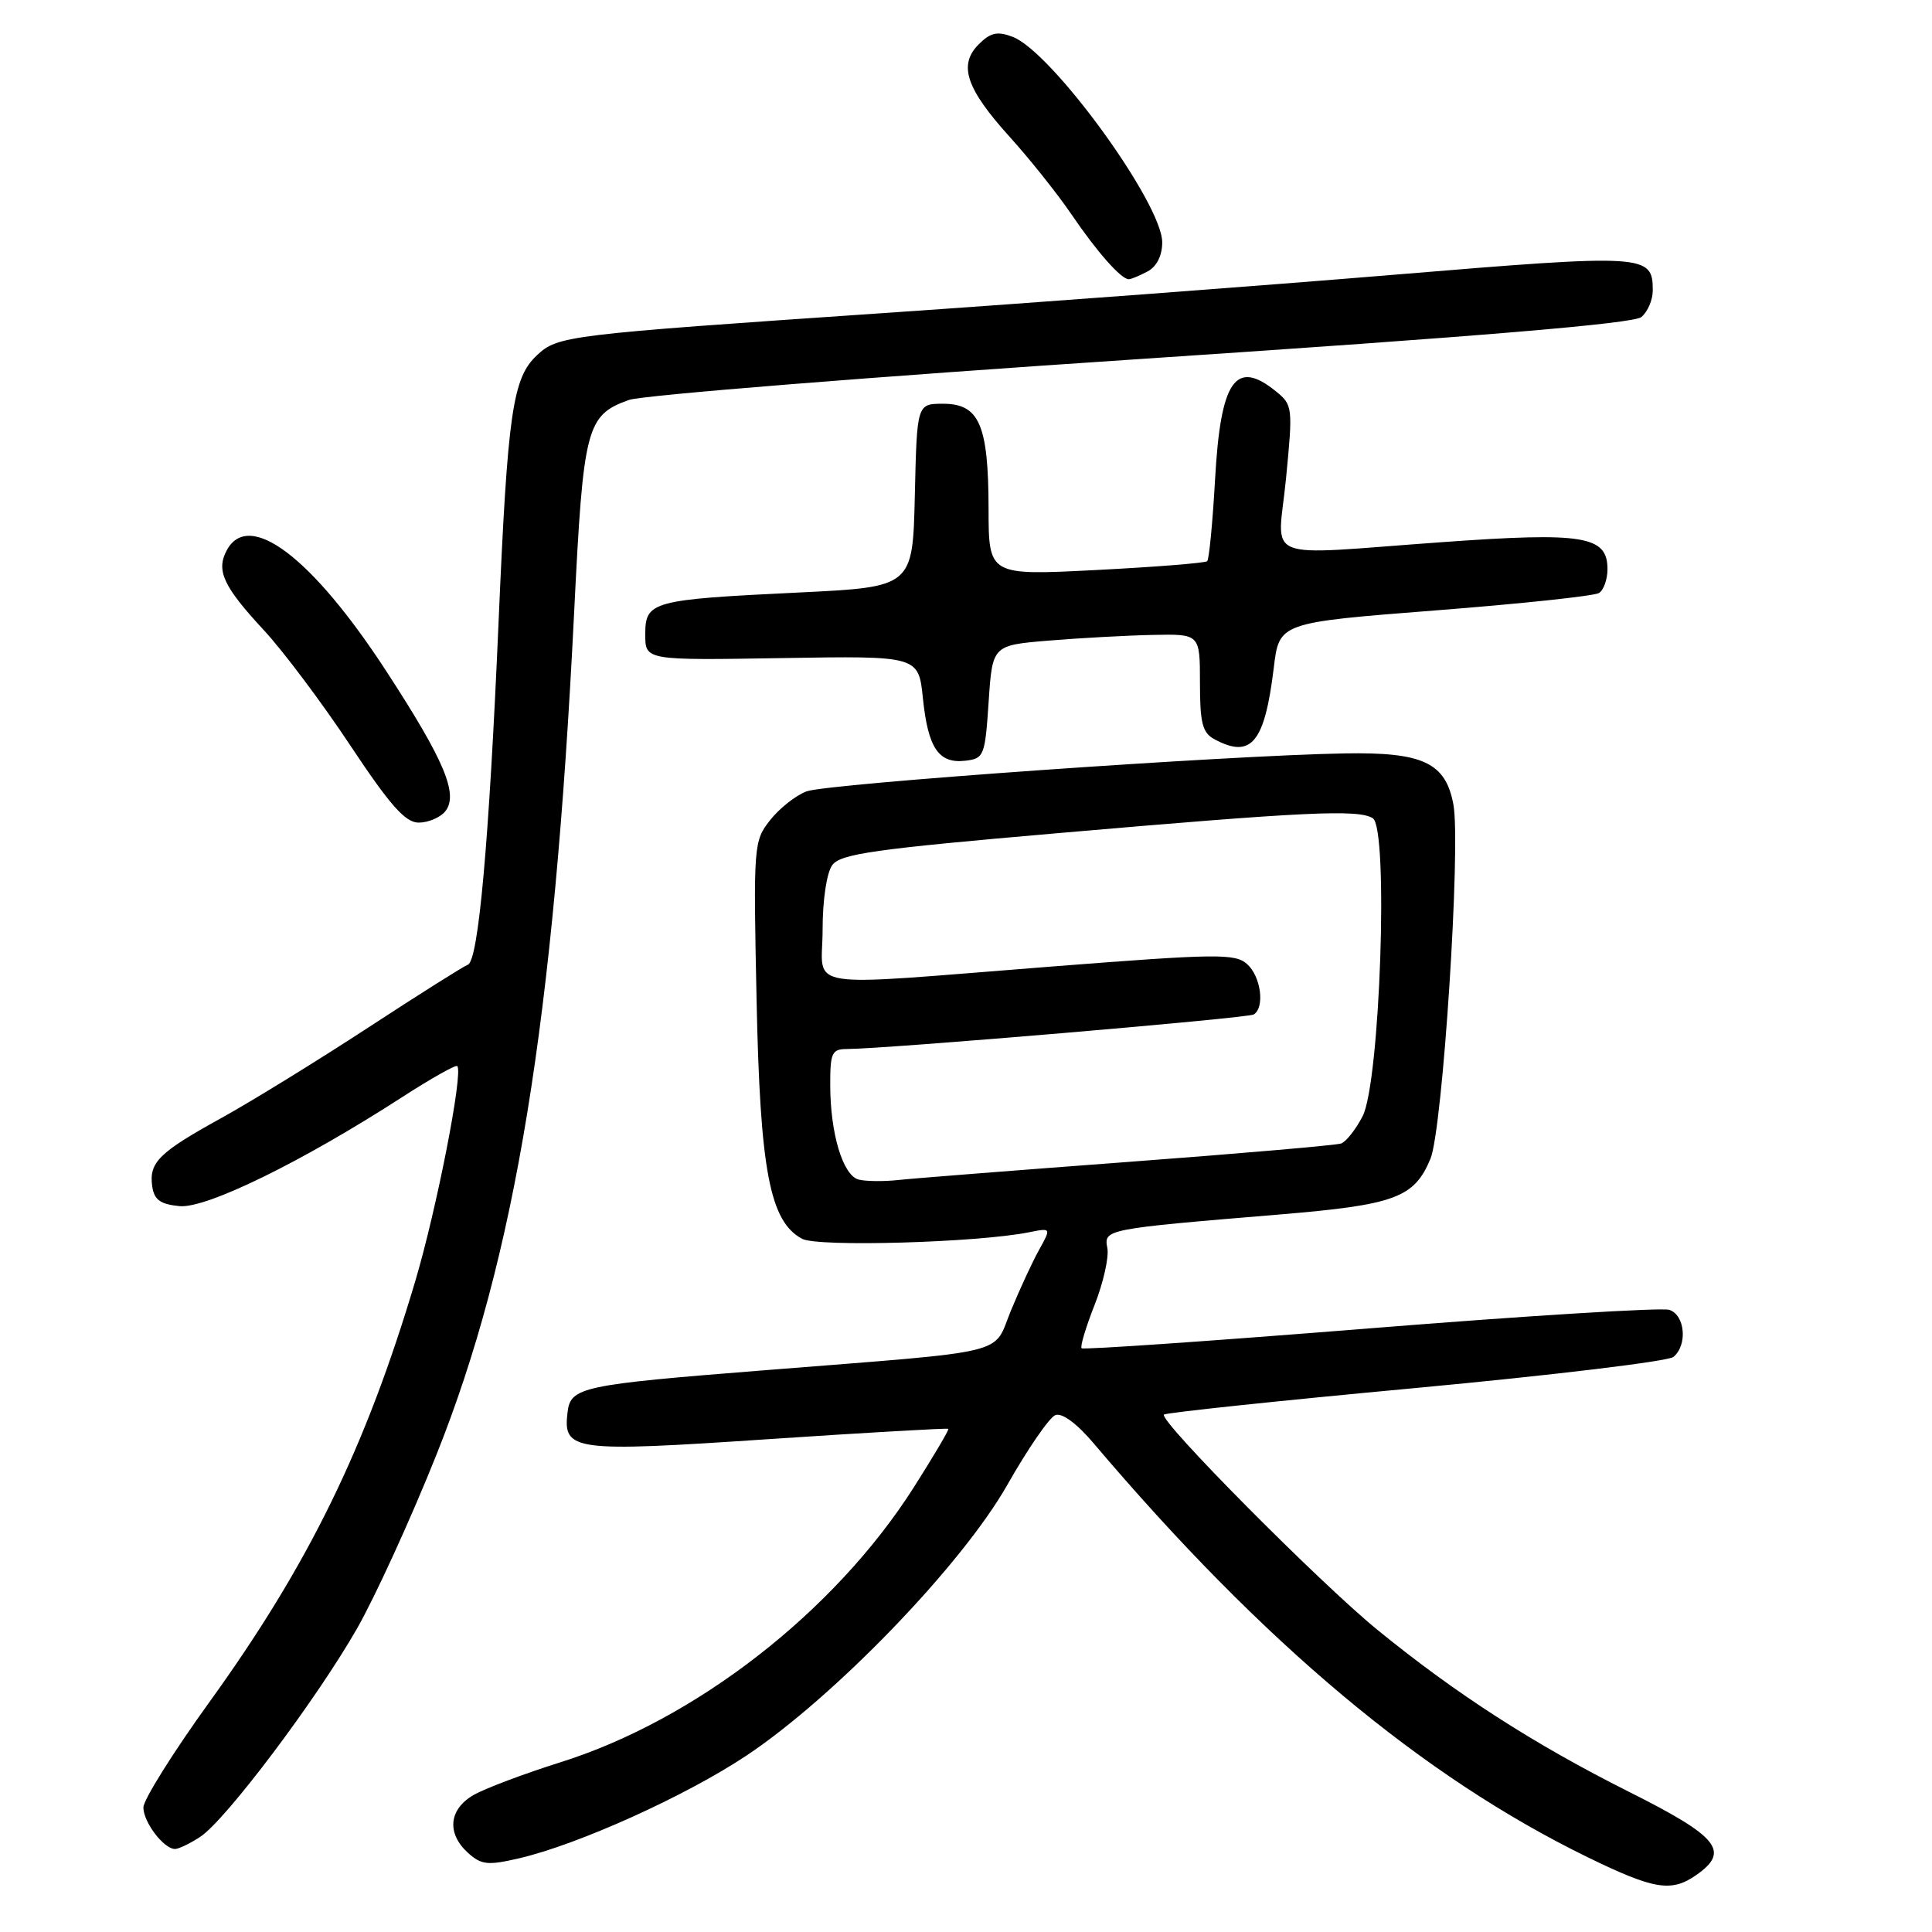 <?xml version="1.0" encoding="UTF-8" standalone="no"?>
<!DOCTYPE svg PUBLIC "-//W3C//DTD SVG 1.1//EN" "http://www.w3.org/Graphics/SVG/1.1/DTD/svg11.dtd" >
<svg xmlns="http://www.w3.org/2000/svg" xmlns:xlink="http://www.w3.org/1999/xlink" version="1.1" viewBox="0 0 256 256">
 <g >
 <path fill="currentColor"
d=" M 224.78 248.44 C 229.28 245.29 227.73 243.38 215.78 237.39 C 203.25 231.10 192.94 224.47 182.50 215.95 C 174.83 209.69 153.49 188.18 154.23 187.44 C 154.48 187.19 169.49 185.60 187.58 183.92 C 205.67 182.23 221.04 180.38 221.74 179.80 C 223.64 178.22 223.28 174.23 221.18 173.56 C 220.17 173.24 202.33 174.34 181.53 176.01 C 160.73 177.68 143.53 178.87 143.32 178.65 C 143.10 178.44 143.88 175.85 145.04 172.91 C 146.20 169.96 146.96 166.58 146.73 165.38 C 146.25 162.88 146.39 162.85 169.50 160.93 C 184.86 159.65 187.38 158.72 189.54 153.55 C 191.16 149.68 193.60 112.00 192.58 106.58 C 191.54 101.05 188.55 99.65 178.18 99.83 C 162.64 100.09 109.55 103.84 106.87 104.86 C 105.44 105.40 103.26 107.12 102.04 108.68 C 99.86 111.44 99.82 111.98 100.25 132.50 C 100.72 155.14 102.00 161.86 106.29 164.15 C 108.35 165.26 129.50 164.65 136.31 163.29 C 139.30 162.69 139.30 162.69 137.69 165.60 C 136.80 167.19 135.13 170.82 133.96 173.64 C 131.49 179.65 134.48 178.93 101.25 181.57 C 76.99 183.49 75.60 183.79 75.20 187.15 C 74.59 192.26 75.92 192.44 101.75 190.70 C 114.78 189.83 125.54 189.21 125.66 189.33 C 125.78 189.45 123.69 192.98 121.02 197.18 C 110.54 213.60 92.16 227.89 74.26 233.51 C 69.44 235.03 64.26 236.98 62.75 237.85 C 59.47 239.74 59.16 242.93 62.01 245.51 C 63.78 247.11 64.63 247.20 68.76 246.24 C 76.61 244.42 90.88 237.97 98.93 232.61 C 110.62 224.81 127.46 207.34 133.46 196.78 C 136.18 191.98 139.05 187.81 139.84 187.51 C 140.72 187.17 142.68 188.61 144.89 191.22 C 167.41 217.78 188.46 235.41 210.45 246.13 C 219.20 250.39 221.47 250.76 224.78 248.44 Z  M 26.53 243.39 C 29.91 241.18 41.98 225.13 47.33 215.75 C 49.75 211.50 54.48 201.15 57.83 192.76 C 68.28 166.62 73.39 135.33 76.08 81.07 C 77.29 56.59 77.69 55.03 83.32 53.00 C 85.07 52.37 115.63 49.92 151.24 47.56 C 196.11 44.58 216.44 42.88 217.49 42.01 C 218.32 41.32 219.00 39.74 219.00 38.50 C 219.00 33.68 218.19 33.63 184.78 36.40 C 167.58 37.83 137.07 40.12 117.00 41.49 C 74.97 44.36 73.93 44.48 71.15 47.07 C 67.92 50.09 67.26 54.63 66.06 82.50 C 64.80 111.65 63.39 127.34 61.99 127.83 C 61.47 128.01 55.52 131.76 48.77 136.17 C 42.02 140.58 33.28 145.96 29.34 148.14 C 21.07 152.70 19.72 154.02 20.17 157.19 C 20.43 158.99 21.23 159.57 23.79 159.82 C 27.34 160.16 40.08 153.92 53.36 145.33 C 57.14 142.89 60.39 141.06 60.59 141.26 C 61.41 142.08 57.88 160.14 55.03 169.74 C 48.45 191.87 40.89 207.34 27.67 225.64 C 22.90 232.26 19.00 238.49 19.00 239.50 C 19.00 241.45 21.71 245.00 23.19 245.00 C 23.67 245.00 25.18 244.28 26.53 243.39 Z  M 58.97 107.54 C 60.81 105.32 58.93 100.82 51.17 88.91 C 41.34 73.81 32.96 67.47 30.04 72.93 C 28.61 75.60 29.59 77.71 34.96 83.50 C 37.51 86.25 42.66 93.11 46.40 98.75 C 51.71 106.75 53.71 109.00 55.48 109.00 C 56.73 109.00 58.30 108.34 58.97 107.54 Z  M 131.00 93.00 C 131.50 85.50 131.50 85.50 139.00 84.88 C 143.12 84.54 149.31 84.20 152.75 84.13 C 159.00 84.00 159.00 84.00 159.00 90.46 C 159.00 95.83 159.33 97.11 160.93 97.96 C 165.80 100.57 167.57 98.44 168.78 88.50 C 169.50 82.50 169.50 82.50 190.12 80.89 C 201.46 80.01 211.25 78.97 211.87 78.58 C 212.49 78.20 213.00 76.77 213.00 75.42 C 213.00 71.01 209.87 70.49 191.20 71.83 C 166.59 73.59 169.31 74.70 170.41 63.35 C 171.32 53.96 171.29 53.65 169.06 51.85 C 163.71 47.51 161.73 50.39 161.00 63.57 C 160.68 69.26 160.21 74.11 159.96 74.36 C 159.71 74.60 153.09 75.13 145.25 75.53 C 131.00 76.26 131.00 76.26 130.99 67.38 C 130.97 56.28 129.76 53.50 124.97 53.50 C 121.50 53.50 121.50 53.50 121.22 65.64 C 120.94 77.78 120.94 77.78 105.85 78.51 C 86.34 79.45 85.50 79.68 85.50 84.07 C 85.50 87.50 85.50 87.50 103.61 87.20 C 121.71 86.90 121.71 86.90 122.29 92.52 C 122.97 99.14 124.38 101.21 127.91 100.80 C 130.39 100.51 130.52 100.17 131.00 93.00 Z  M 152.07 35.96 C 153.27 35.32 154.00 33.87 154.00 32.12 C 154.00 26.95 139.37 6.85 134.18 4.88 C 132.15 4.11 131.25 4.31 129.69 5.87 C 126.95 8.60 128.00 11.74 133.82 18.17 C 136.47 21.10 140.14 25.71 141.97 28.40 C 145.37 33.40 148.55 37.00 149.57 37.00 C 149.88 37.00 151.00 36.53 152.07 35.96 Z  M 113.78 156.30 C 111.69 155.77 110.01 150.20 110.01 143.75 C 110.00 139.49 110.23 139.00 112.25 139.00 C 117.41 138.98 165.33 134.92 166.13 134.42 C 167.62 133.50 167.08 129.38 165.25 127.75 C 163.66 126.33 161.26 126.36 139.50 128.06 C 105.40 130.72 109.00 131.30 109.00 123.19 C 109.00 119.23 109.54 115.65 110.28 114.63 C 111.37 113.14 115.88 112.50 140.03 110.41 C 172.98 107.55 179.97 107.21 181.90 108.42 C 184.02 109.75 182.87 143.43 180.55 147.91 C 179.64 149.67 178.36 151.29 177.70 151.52 C 177.04 151.75 164.35 152.85 149.50 153.96 C 134.65 155.07 120.92 156.15 119.00 156.36 C 117.08 156.57 114.73 156.54 113.78 156.30 Z "/>
</g>
</svg>